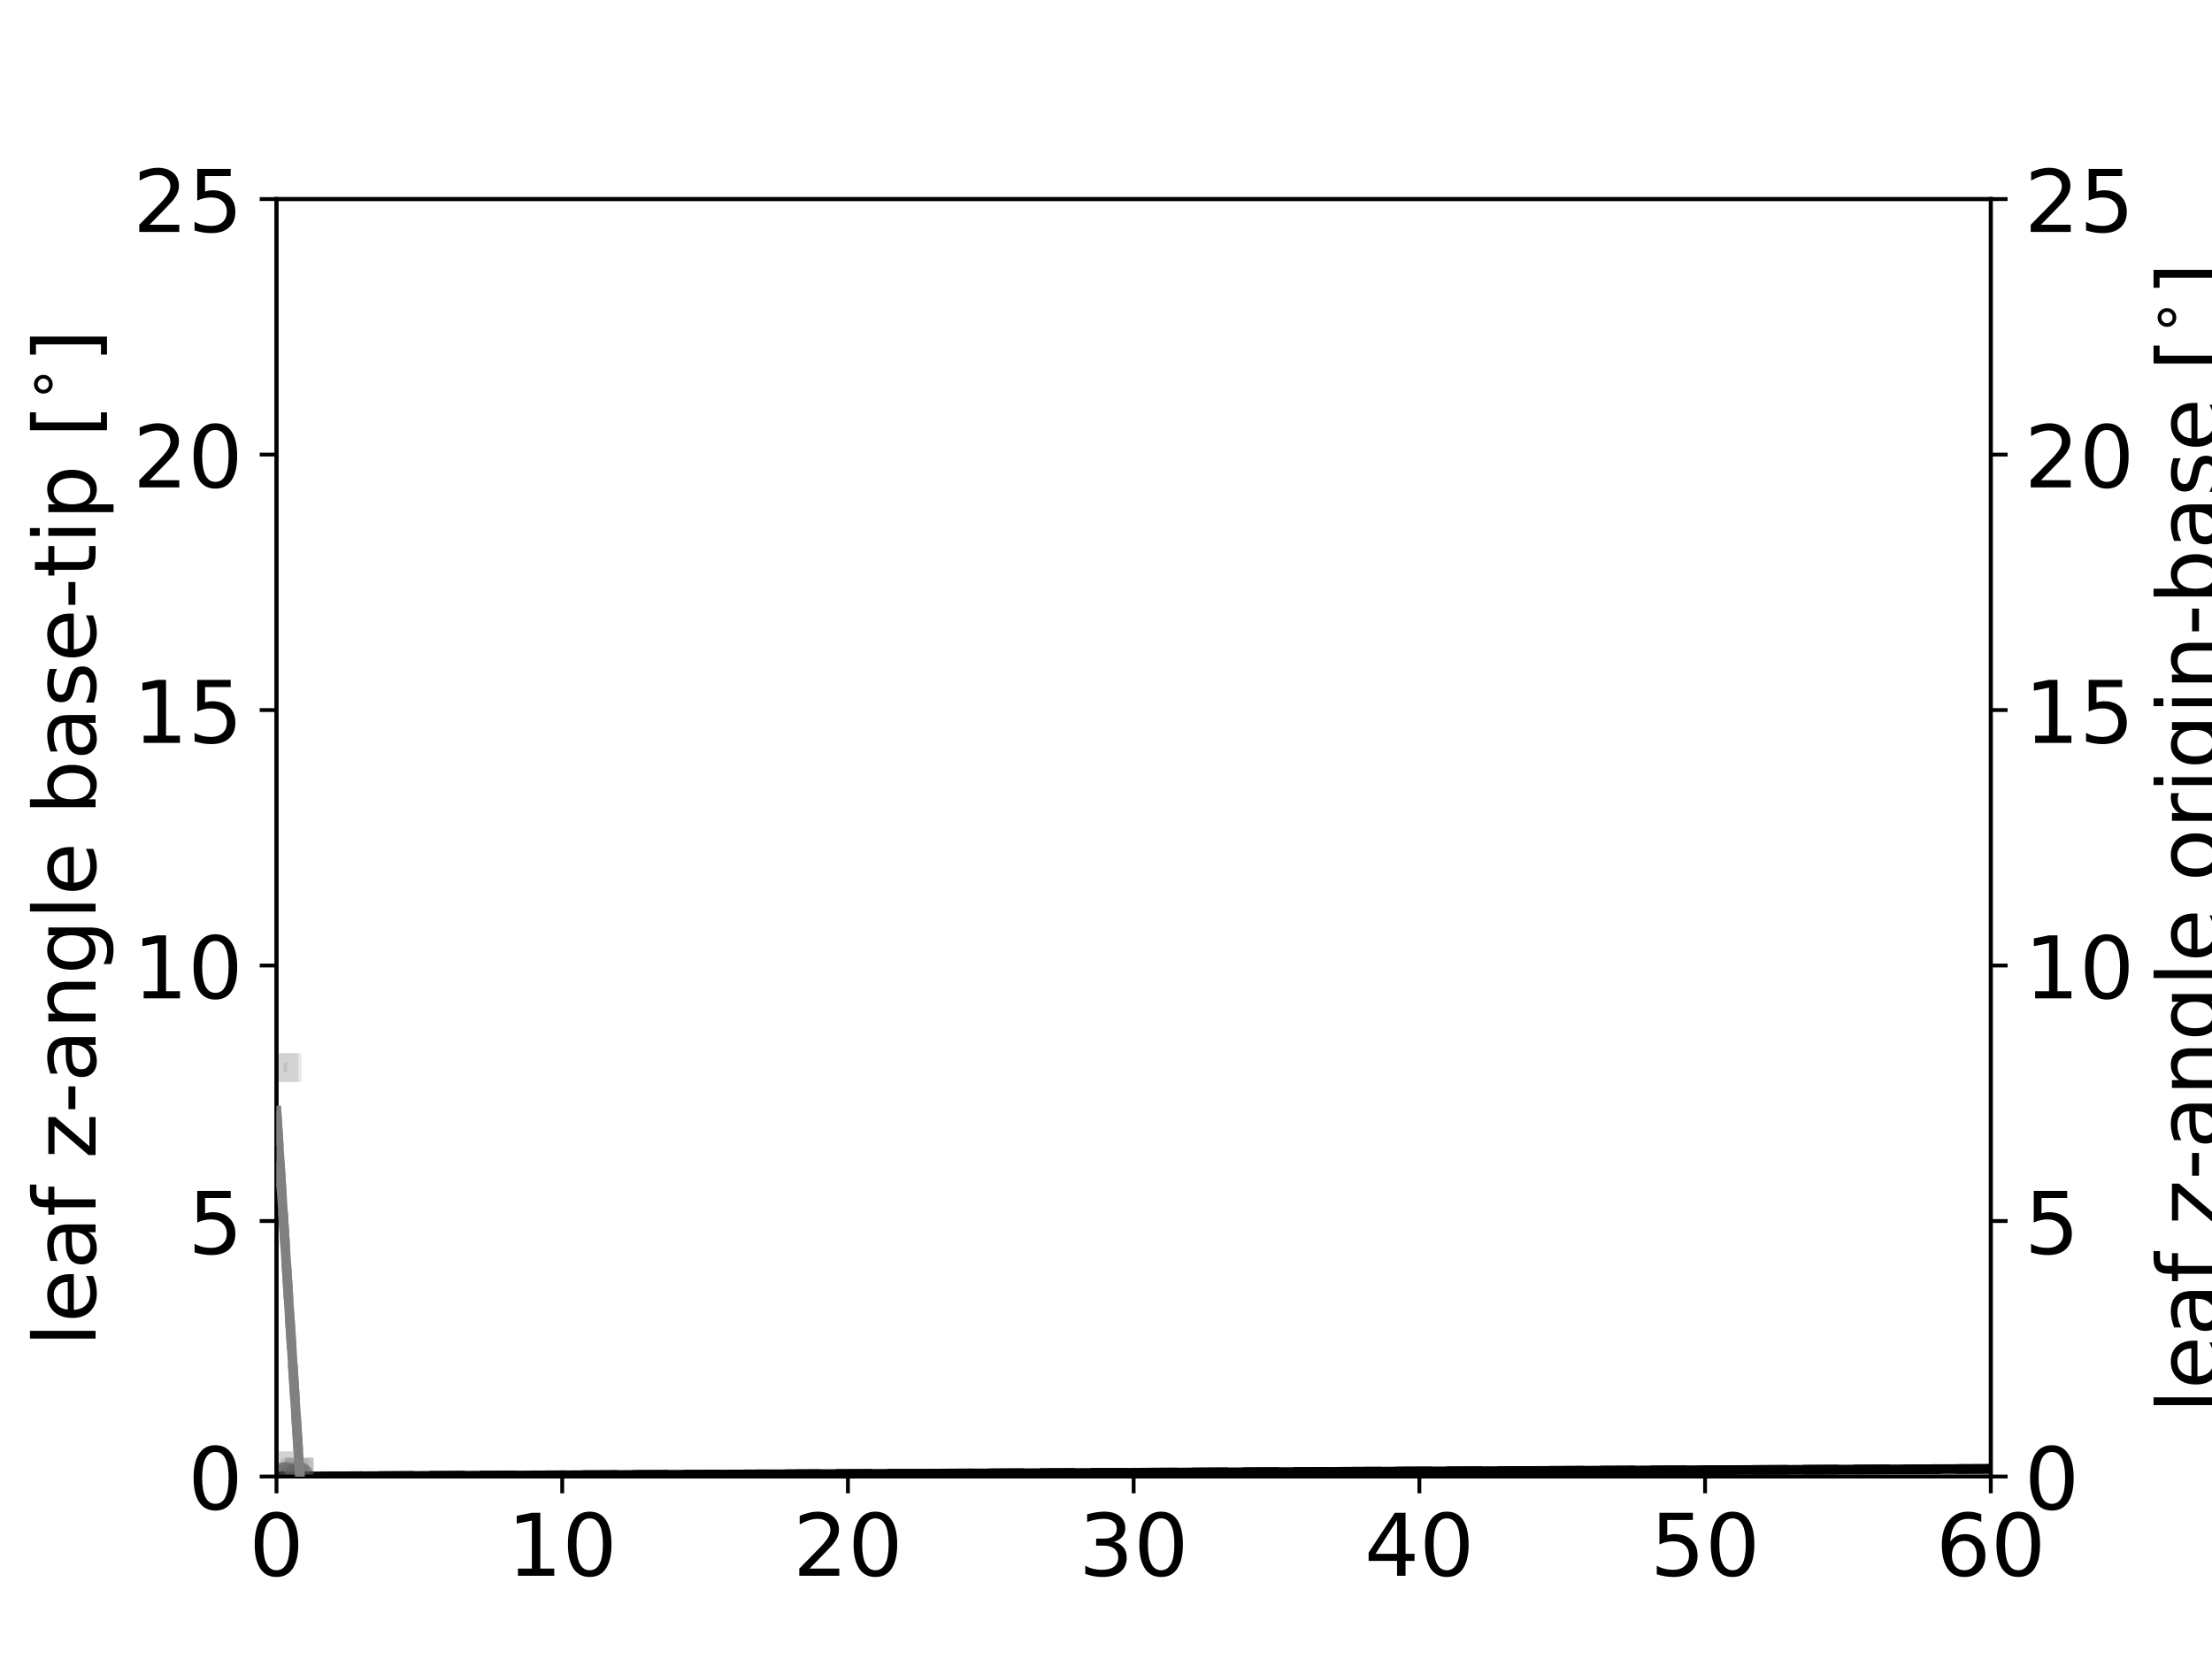 <?xml version="1.0" encoding="utf-8" standalone="no"?>
<!DOCTYPE svg PUBLIC "-//W3C//DTD SVG 1.1//EN"
  "http://www.w3.org/Graphics/SVG/1.1/DTD/svg11.dtd">
<!-- Created with matplotlib (http://matplotlib.org/) -->
<svg height="345.6pt" version="1.1" viewBox="0 0 460.8 345.6" width="460.8pt" xmlns="http://www.w3.org/2000/svg" xmlns:xlink="http://www.w3.org/1999/xlink">
 <defs>
  <style type="text/css">
*{stroke-linecap:butt;stroke-linejoin:round;}
  </style>
 </defs>
 <g id="figure_1">
  <g id="patch_1">
   <path d="M 0 345.6 
L 460.8 345.6 
L 460.8 0 
L 0 0 
z
" style="fill:#ffffff;"/>
  </g>
  <g id="axes_1">
   <g id="patch_2">
    <path d="M 57.6 307.584 
L 414.72 307.584 
L 414.72 41.472 
L 57.6 41.472 
z
" style="fill:#ffffff;"/>
   </g>
   <g id="line2d_1">
    <path clip-path="url(#p54ba9b3050)" d="M 62.288 307.561 
L 62.419 307.561 
" style="fill:none;stroke:#000000;stroke-dasharray:2,3.3;stroke-dashoffset:0;stroke-opacity:0.1;stroke-width:2;"/>
    <defs>
     <path d="M 0 3 
C 0.796 3 1.559 2.684 2.121 2.121 
C 2.684 1.559 3 0.796 3 0 
C 3 -0.796 2.684 -1.559 2.121 -2.121 
C 1.559 -2.684 0.796 -3 0 -3 
C -0.796 -3 -1.559 -2.684 -2.121 -2.121 
C -2.684 -1.559 -3 -0.796 -3 0 
C -3 0.796 -2.684 1.559 -2.121 2.121 
C -1.559 2.684 -0.796 3 0 3 
z
" id="m1c79445182" style="stroke:#000000;stroke-opacity:0;"/>
    </defs>
    <g clip-path="url(#p54ba9b3050)">
     <use style="fill-opacity:0.1;stroke:#000000;stroke-opacity:0;" x="62.288" xlink:href="#m1c79445182" y="307.561"/>
     <use style="fill-opacity:0.1;stroke:#000000;stroke-opacity:0;" x="62.419" xlink:href="#m1c79445182" y="307.561"/>
    </g>
   </g>
   <g id="line2d_2">
    <path clip-path="url(#p54ba9b3050)" d="M 61.385 307.562 
L 62.241 307.562 
" style="fill:none;stroke:#000000;stroke-dasharray:2,3.3;stroke-dashoffset:0;stroke-opacity:0.1;stroke-width:2;"/>
    <g clip-path="url(#p54ba9b3050)">
     <use style="fill-opacity:0.1;stroke:#000000;stroke-opacity:0;" x="61.385" xlink:href="#m1c79445182" y="307.562"/>
     <use style="fill-opacity:0.1;stroke:#000000;stroke-opacity:0;" x="62.241" xlink:href="#m1c79445182" y="307.562"/>
    </g>
   </g>
   <g id="line2d_3">
    <path clip-path="url(#p54ba9b3050)" d="M 59.104 307.573 
L 59.641 307.573 
" style="fill:none;stroke:#000000;stroke-dasharray:2,3.3;stroke-dashoffset:0;stroke-opacity:0.1;stroke-width:2;"/>
    <g clip-path="url(#p54ba9b3050)">
     <use style="fill-opacity:0.1;stroke:#000000;stroke-opacity:0;" x="59.104" xlink:href="#m1c79445182" y="307.573"/>
     <use style="fill-opacity:0.1;stroke:#000000;stroke-opacity:0;" x="59.641" xlink:href="#m1c79445182" y="307.573"/>
    </g>
   </g>
   <g id="line2d_4">
    <path clip-path="url(#p54ba9b3050)" d="M 59.104 307.576 
L 59.808 307.576 
" style="fill:none;stroke:#000000;stroke-dasharray:2,3.3;stroke-dashoffset:0;stroke-opacity:0.1;stroke-width:2;"/>
    <g clip-path="url(#p54ba9b3050)">
     <use style="fill-opacity:0.1;stroke:#000000;stroke-opacity:0;" x="59.104" xlink:href="#m1c79445182" y="307.576"/>
     <use style="fill-opacity:0.1;stroke:#000000;stroke-opacity:0;" x="59.808" xlink:href="#m1c79445182" y="307.576"/>
    </g>
   </g>
   <g id="line2d_5">
    <path clip-path="url(#p54ba9b3050)" d="M 0 0 
" style="fill:none;stroke:#000000;stroke-dasharray:2,3.3;stroke-dashoffset:0;stroke-opacity:0.1;stroke-width:2;"/>
    <g clip-path="url(#p54ba9b3050)">
     <use style="fill-opacity:0.1;stroke:#000000;stroke-opacity:0;" x="0" xlink:href="#m1c79445182" y="0"/>
    </g>
   </g>
   <g id="line2d_6">
    <path clip-path="url(#p54ba9b3050)" d="M 0 0 
" style="fill:none;stroke:#000000;stroke-dasharray:2,3.3;stroke-dashoffset:0;stroke-opacity:0.1;stroke-width:2;"/>
    <g clip-path="url(#p54ba9b3050)">
     <use style="fill-opacity:0.1;stroke:#000000;stroke-opacity:0;" x="0" xlink:href="#m1c79445182" y="0"/>
    </g>
   </g>
   <g id="line2d_7">
    <path clip-path="url(#p54ba9b3050)" d="M 0 0 
" style="fill:none;stroke:#000000;stroke-dasharray:2,3.3;stroke-dashoffset:0;stroke-opacity:0.1;stroke-width:2;"/>
    <g clip-path="url(#p54ba9b3050)">
     <use style="fill-opacity:0.1;stroke:#000000;stroke-opacity:0;" x="0" xlink:href="#m1c79445182" y="0"/>
    </g>
   </g>
   <g id="line2d_8">
    <path clip-path="url(#p54ba9b3050)" d="M 0 0 
" style="fill:none;stroke:#000000;stroke-dasharray:2,3.3;stroke-dashoffset:0;stroke-opacity:0.1;stroke-width:2;"/>
    <g clip-path="url(#p54ba9b3050)">
     <use style="fill-opacity:0.1;stroke:#000000;stroke-opacity:0;" x="0" xlink:href="#m1c79445182" y="0"/>
    </g>
   </g>
   <g id="line2d_9">
    <path clip-path="url(#p54ba9b3050)" d="M 62.288 307.561 
L 62.419 307.561 
" style="fill:none;stroke:#000000;stroke-dasharray:2,3.3;stroke-dashoffset:0;stroke-opacity:0.1;stroke-width:2;"/>
    <g clip-path="url(#p54ba9b3050)">
     <use style="fill-opacity:0.1;stroke:#000000;stroke-opacity:0;" x="62.288" xlink:href="#m1c79445182" y="307.561"/>
     <use style="fill-opacity:0.1;stroke:#000000;stroke-opacity:0;" x="62.419" xlink:href="#m1c79445182" y="307.561"/>
    </g>
   </g>
   <g id="line2d_10">
    <path clip-path="url(#p54ba9b3050)" d="M 61.385 307.562 
L 62.241 307.562 
" style="fill:none;stroke:#000000;stroke-dasharray:2,3.3;stroke-dashoffset:0;stroke-opacity:0.1;stroke-width:2;"/>
    <g clip-path="url(#p54ba9b3050)">
     <use style="fill-opacity:0.1;stroke:#000000;stroke-opacity:0;" x="61.385" xlink:href="#m1c79445182" y="307.562"/>
     <use style="fill-opacity:0.1;stroke:#000000;stroke-opacity:0;" x="62.241" xlink:href="#m1c79445182" y="307.562"/>
    </g>
   </g>
   <g id="line2d_11">
    <path clip-path="url(#p54ba9b3050)" d="M 59.104 307.573 
L 59.641 307.573 
" style="fill:none;stroke:#000000;stroke-dasharray:2,3.3;stroke-dashoffset:0;stroke-opacity:0.1;stroke-width:2;"/>
    <g clip-path="url(#p54ba9b3050)">
     <use style="fill-opacity:0.1;stroke:#000000;stroke-opacity:0;" x="59.104" xlink:href="#m1c79445182" y="307.573"/>
     <use style="fill-opacity:0.1;stroke:#000000;stroke-opacity:0;" x="59.641" xlink:href="#m1c79445182" y="307.573"/>
    </g>
   </g>
   <g id="line2d_12">
    <path clip-path="url(#p54ba9b3050)" d="M 59.104 307.576 
L 59.808 307.576 
" style="fill:none;stroke:#000000;stroke-dasharray:2,3.3;stroke-dashoffset:0;stroke-opacity:0.1;stroke-width:2;"/>
    <g clip-path="url(#p54ba9b3050)">
     <use style="fill-opacity:0.1;stroke:#000000;stroke-opacity:0;" x="59.104" xlink:href="#m1c79445182" y="307.576"/>
     <use style="fill-opacity:0.1;stroke:#000000;stroke-opacity:0;" x="59.808" xlink:href="#m1c79445182" y="307.576"/>
    </g>
   </g>
   <g id="line2d_13">
    <path clip-path="url(#p54ba9b3050)" d="M 0 0 
" style="fill:none;stroke:#000000;stroke-dasharray:2,3.3;stroke-dashoffset:0;stroke-opacity:0.1;stroke-width:2;"/>
    <g clip-path="url(#p54ba9b3050)">
     <use style="fill-opacity:0.1;stroke:#000000;stroke-opacity:0;" x="0" xlink:href="#m1c79445182" y="0"/>
    </g>
   </g>
   <g id="line2d_14">
    <path clip-path="url(#p54ba9b3050)" d="M 0 0 
" style="fill:none;stroke:#000000;stroke-dasharray:2,3.3;stroke-dashoffset:0;stroke-opacity:0.1;stroke-width:2;"/>
    <g clip-path="url(#p54ba9b3050)">
     <use style="fill-opacity:0.1;stroke:#000000;stroke-opacity:0;" x="0" xlink:href="#m1c79445182" y="0"/>
    </g>
   </g>
   <g id="line2d_15">
    <path clip-path="url(#p54ba9b3050)" d="M 0 0 
" style="fill:none;stroke:#000000;stroke-dasharray:2,3.3;stroke-dashoffset:0;stroke-opacity:0.1;stroke-width:2;"/>
    <g clip-path="url(#p54ba9b3050)">
     <use style="fill-opacity:0.1;stroke:#000000;stroke-opacity:0;" x="0" xlink:href="#m1c79445182" y="0"/>
    </g>
   </g>
   <g id="line2d_16">
    <path clip-path="url(#p54ba9b3050)" d="M 0 0 
" style="fill:none;stroke:#000000;stroke-dasharray:2,3.3;stroke-dashoffset:0;stroke-opacity:0.1;stroke-width:2;"/>
    <g clip-path="url(#p54ba9b3050)">
     <use style="fill-opacity:0.1;stroke:#000000;stroke-opacity:0;" x="0" xlink:href="#m1c79445182" y="0"/>
    </g>
   </g>
   <g id="matplotlib.axis_1">
    <g id="xtick_1">
     <g id="line2d_17">
      <defs>
       <path d="M 0 0 
L 0 3.5 
" id="m3801516e5c" style="stroke:#000000;stroke-width:0.8;"/>
      </defs>
      <g>
       <use style="stroke:#000000;stroke-width:0.8;" x="57.6" xlink:href="#m3801516e5c" y="307.584"/>
      </g>
     </g>
     <g id="text_1">
      <!-- 0 -->
      <defs>
       <path d="M 31.781 66.406 
Q 24.172 66.406 20.328 58.906 
Q 16.5 51.422 16.5 36.375 
Q 16.5 21.391 20.328 13.891 
Q 24.172 6.391 31.781 6.391 
Q 39.453 6.391 43.281 13.891 
Q 47.125 21.391 47.125 36.375 
Q 47.125 51.422 43.281 58.906 
Q 39.453 66.406 31.781 66.406 
z
M 31.781 74.219 
Q 44.047 74.219 50.516 64.516 
Q 56.984 54.828 56.984 36.375 
Q 56.984 17.969 50.516 8.266 
Q 44.047 -1.422 31.781 -1.422 
Q 19.531 -1.422 13.062 8.266 
Q 6.594 17.969 6.594 36.375 
Q 6.594 54.828 13.062 64.516 
Q 19.531 74.219 31.781 74.219 
z
" id="DejaVuSans-30"/>
      </defs>
      <g transform="translate(51.874 328.261)scale(0.18 -0.18)">
       <use xlink:href="#DejaVuSans-30"/>
      </g>
     </g>
    </g>
    <g id="xtick_2">
     <g id="line2d_18">
      <g>
       <use style="stroke:#000000;stroke-width:0.8;" x="117.12" xlink:href="#m3801516e5c" y="307.584"/>
      </g>
     </g>
     <g id="text_2">
      <!-- 10 -->
      <defs>
       <path d="M 12.406 8.297 
L 28.516 8.297 
L 28.516 63.922 
L 10.984 60.406 
L 10.984 69.391 
L 28.422 72.906 
L 38.281 72.906 
L 38.281 8.297 
L 54.391 8.297 
L 54.391 0 
L 12.406 0 
z
" id="DejaVuSans-31"/>
      </defs>
      <g transform="translate(105.668 328.261)scale(0.18 -0.18)">
       <use xlink:href="#DejaVuSans-31"/>
       <use x="63.623" xlink:href="#DejaVuSans-30"/>
      </g>
     </g>
    </g>
    <g id="xtick_3">
     <g id="line2d_19">
      <g>
       <use style="stroke:#000000;stroke-width:0.8;" x="176.64" xlink:href="#m3801516e5c" y="307.584"/>
      </g>
     </g>
     <g id="text_3">
      <!-- 20 -->
      <defs>
       <path d="M 19.188 8.297 
L 53.609 8.297 
L 53.609 0 
L 7.328 0 
L 7.328 8.297 
Q 12.938 14.109 22.625 23.891 
Q 32.328 33.688 34.812 36.531 
Q 39.547 41.844 41.422 45.531 
Q 43.312 49.219 43.312 52.781 
Q 43.312 58.594 39.234 62.25 
Q 35.156 65.922 28.609 65.922 
Q 23.969 65.922 18.812 64.312 
Q 13.672 62.703 7.812 59.422 
L 7.812 69.391 
Q 13.766 71.781 18.938 73 
Q 24.125 74.219 28.422 74.219 
Q 39.75 74.219 46.484 68.547 
Q 53.219 62.891 53.219 53.422 
Q 53.219 48.922 51.531 44.891 
Q 49.859 40.875 45.406 35.406 
Q 44.188 33.984 37.641 27.219 
Q 31.109 20.453 19.188 8.297 
z
" id="DejaVuSans-32"/>
      </defs>
      <g transform="translate(165.188 328.261)scale(0.18 -0.18)">
       <use xlink:href="#DejaVuSans-32"/>
       <use x="63.623" xlink:href="#DejaVuSans-30"/>
      </g>
     </g>
    </g>
    <g id="xtick_4">
     <g id="line2d_20">
      <g>
       <use style="stroke:#000000;stroke-width:0.8;" x="236.16" xlink:href="#m3801516e5c" y="307.584"/>
      </g>
     </g>
     <g id="text_4">
      <!-- 30 -->
      <defs>
       <path d="M 40.578 39.312 
Q 47.656 37.797 51.625 33 
Q 55.609 28.219 55.609 21.188 
Q 55.609 10.406 48.188 4.484 
Q 40.766 -1.422 27.094 -1.422 
Q 22.516 -1.422 17.656 -0.516 
Q 12.797 0.391 7.625 2.203 
L 7.625 11.719 
Q 11.719 9.328 16.594 8.109 
Q 21.484 6.891 26.812 6.891 
Q 36.078 6.891 40.938 10.547 
Q 45.797 14.203 45.797 21.188 
Q 45.797 27.641 41.281 31.266 
Q 36.766 34.906 28.719 34.906 
L 20.219 34.906 
L 20.219 43.016 
L 29.109 43.016 
Q 36.375 43.016 40.234 45.922 
Q 44.094 48.828 44.094 54.297 
Q 44.094 59.906 40.109 62.906 
Q 36.141 65.922 28.719 65.922 
Q 24.656 65.922 20.016 65.031 
Q 15.375 64.156 9.812 62.312 
L 9.812 71.094 
Q 15.438 72.656 20.344 73.438 
Q 25.25 74.219 29.594 74.219 
Q 40.828 74.219 47.359 69.109 
Q 53.906 64.016 53.906 55.328 
Q 53.906 49.266 50.438 45.094 
Q 46.969 40.922 40.578 39.312 
z
" id="DejaVuSans-33"/>
      </defs>
      <g transform="translate(224.708 328.261)scale(0.18 -0.18)">
       <use xlink:href="#DejaVuSans-33"/>
       <use x="63.623" xlink:href="#DejaVuSans-30"/>
      </g>
     </g>
    </g>
    <g id="xtick_5">
     <g id="line2d_21">
      <g>
       <use style="stroke:#000000;stroke-width:0.8;" x="295.68" xlink:href="#m3801516e5c" y="307.584"/>
      </g>
     </g>
     <g id="text_5">
      <!-- 40 -->
      <defs>
       <path d="M 37.797 64.312 
L 12.891 25.391 
L 37.797 25.391 
z
M 35.203 72.906 
L 47.609 72.906 
L 47.609 25.391 
L 58.016 25.391 
L 58.016 17.188 
L 47.609 17.188 
L 47.609 0 
L 37.797 0 
L 37.797 17.188 
L 4.891 17.188 
L 4.891 26.703 
z
" id="DejaVuSans-34"/>
      </defs>
      <g transform="translate(284.228 328.261)scale(0.18 -0.18)">
       <use xlink:href="#DejaVuSans-34"/>
       <use x="63.623" xlink:href="#DejaVuSans-30"/>
      </g>
     </g>
    </g>
    <g id="xtick_6">
     <g id="line2d_22">
      <g>
       <use style="stroke:#000000;stroke-width:0.8;" x="355.2" xlink:href="#m3801516e5c" y="307.584"/>
      </g>
     </g>
     <g id="text_6">
      <!-- 50 -->
      <defs>
       <path d="M 10.797 72.906 
L 49.516 72.906 
L 49.516 64.594 
L 19.828 64.594 
L 19.828 46.734 
Q 21.969 47.469 24.109 47.828 
Q 26.266 48.188 28.422 48.188 
Q 40.625 48.188 47.75 41.5 
Q 54.891 34.812 54.891 23.391 
Q 54.891 11.625 47.562 5.094 
Q 40.234 -1.422 26.906 -1.422 
Q 22.312 -1.422 17.547 -0.641 
Q 12.797 0.141 7.719 1.703 
L 7.719 11.625 
Q 12.109 9.234 16.797 8.062 
Q 21.484 6.891 26.703 6.891 
Q 35.156 6.891 40.078 11.328 
Q 45.016 15.766 45.016 23.391 
Q 45.016 31 40.078 35.438 
Q 35.156 39.891 26.703 39.891 
Q 22.75 39.891 18.812 39.016 
Q 14.891 38.141 10.797 36.281 
z
" id="DejaVuSans-35"/>
      </defs>
      <g transform="translate(343.748 328.261)scale(0.18 -0.18)">
       <use xlink:href="#DejaVuSans-35"/>
       <use x="63.623" xlink:href="#DejaVuSans-30"/>
      </g>
     </g>
    </g>
    <g id="xtick_7">
     <g id="line2d_23">
      <g>
       <use style="stroke:#000000;stroke-width:0.8;" x="414.72" xlink:href="#m3801516e5c" y="307.584"/>
      </g>
     </g>
     <g id="text_7">
      <!-- 60 -->
      <defs>
       <path d="M 33.016 40.375 
Q 26.375 40.375 22.484 35.828 
Q 18.609 31.297 18.609 23.391 
Q 18.609 15.531 22.484 10.953 
Q 26.375 6.391 33.016 6.391 
Q 39.656 6.391 43.531 10.953 
Q 47.406 15.531 47.406 23.391 
Q 47.406 31.297 43.531 35.828 
Q 39.656 40.375 33.016 40.375 
z
M 52.594 71.297 
L 52.594 62.312 
Q 48.875 64.062 45.094 64.984 
Q 41.312 65.922 37.594 65.922 
Q 27.828 65.922 22.672 59.328 
Q 17.531 52.734 16.797 39.406 
Q 19.672 43.656 24.016 45.922 
Q 28.375 48.188 33.594 48.188 
Q 44.578 48.188 50.953 41.516 
Q 57.328 34.859 57.328 23.391 
Q 57.328 12.156 50.688 5.359 
Q 44.047 -1.422 33.016 -1.422 
Q 20.359 -1.422 13.672 8.266 
Q 6.984 17.969 6.984 36.375 
Q 6.984 53.656 15.188 63.938 
Q 23.391 74.219 37.203 74.219 
Q 40.922 74.219 44.703 73.484 
Q 48.484 72.75 52.594 71.297 
z
" id="DejaVuSans-36"/>
      </defs>
      <g transform="translate(403.267 328.261)scale(0.18 -0.18)">
       <use xlink:href="#DejaVuSans-36"/>
       <use x="63.623" xlink:href="#DejaVuSans-30"/>
      </g>
     </g>
    </g>
   </g>
   <g id="matplotlib.axis_2">
    <g id="ytick_1">
     <g id="line2d_24">
      <defs>
       <path d="M 0 0 
L -3.5 0 
" id="me28b392dc6" style="stroke:#000000;stroke-width:0.8;"/>
      </defs>
      <g>
       <use style="stroke:#000000;stroke-width:0.8;" x="57.6" xlink:href="#me28b392dc6" y="307.584"/>
      </g>
     </g>
     <g id="text_8">
      <!-- 0 -->
      <g transform="translate(39.148 314.423)scale(0.18 -0.18)">
       <use xlink:href="#DejaVuSans-30"/>
      </g>
     </g>
    </g>
    <g id="ytick_2">
     <g id="line2d_25">
      <g>
       <use style="stroke:#000000;stroke-width:0.8;" x="57.6" xlink:href="#me28b392dc6" y="254.362"/>
      </g>
     </g>
     <g id="text_9">
      <!-- 5 -->
      <g transform="translate(39.148 261.2)scale(0.18 -0.18)">
       <use xlink:href="#DejaVuSans-35"/>
      </g>
     </g>
    </g>
    <g id="ytick_3">
     <g id="line2d_26">
      <g>
       <use style="stroke:#000000;stroke-width:0.8;" x="57.6" xlink:href="#me28b392dc6" y="201.139"/>
      </g>
     </g>
     <g id="text_10">
      <!-- 10 -->
      <g transform="translate(27.695 207.978)scale(0.18 -0.18)">
       <use xlink:href="#DejaVuSans-31"/>
       <use x="63.623" xlink:href="#DejaVuSans-30"/>
      </g>
     </g>
    </g>
    <g id="ytick_4">
     <g id="line2d_27">
      <g>
       <use style="stroke:#000000;stroke-width:0.8;" x="57.6" xlink:href="#me28b392dc6" y="147.917"/>
      </g>
     </g>
     <g id="text_11">
      <!-- 15 -->
      <g transform="translate(27.695 154.755)scale(0.18 -0.18)">
       <use xlink:href="#DejaVuSans-31"/>
       <use x="63.623" xlink:href="#DejaVuSans-35"/>
      </g>
     </g>
    </g>
    <g id="ytick_5">
     <g id="line2d_28">
      <g>
       <use style="stroke:#000000;stroke-width:0.8;" x="57.6" xlink:href="#me28b392dc6" y="94.694"/>
      </g>
     </g>
     <g id="text_12">
      <!-- 20 -->
      <g transform="translate(27.695 101.533)scale(0.18 -0.18)">
       <use xlink:href="#DejaVuSans-32"/>
       <use x="63.623" xlink:href="#DejaVuSans-30"/>
      </g>
     </g>
    </g>
    <g id="ytick_6">
     <g id="line2d_29">
      <g>
       <use style="stroke:#000000;stroke-width:0.8;" x="57.6" xlink:href="#me28b392dc6" y="41.472"/>
      </g>
     </g>
     <g id="text_13">
      <!-- 25 -->
      <g transform="translate(27.695 48.311)scale(0.18 -0.18)">
       <use xlink:href="#DejaVuSans-32"/>
       <use x="63.623" xlink:href="#DejaVuSans-35"/>
      </g>
     </g>
    </g>
    <g id="text_14">
     <!-- leaf z-angle base-tip [$^{\circ}$] -->
     <defs>
      <path d="M 9.422 75.984 
L 18.406 75.984 
L 18.406 0 
L 9.422 0 
z
" id="DejaVuSans-6c"/>
      <path d="M 56.203 29.594 
L 56.203 25.203 
L 14.891 25.203 
Q 15.484 15.922 20.484 11.062 
Q 25.484 6.203 34.422 6.203 
Q 39.594 6.203 44.453 7.469 
Q 49.312 8.734 54.109 11.281 
L 54.109 2.781 
Q 49.266 0.734 44.188 -0.344 
Q 39.109 -1.422 33.891 -1.422 
Q 20.797 -1.422 13.156 6.188 
Q 5.516 13.812 5.516 26.812 
Q 5.516 40.234 12.766 48.109 
Q 20.016 56 32.328 56 
Q 43.359 56 49.781 48.891 
Q 56.203 41.797 56.203 29.594 
z
M 47.219 32.234 
Q 47.125 39.594 43.094 43.984 
Q 39.062 48.391 32.422 48.391 
Q 24.906 48.391 20.391 44.141 
Q 15.875 39.891 15.188 32.172 
z
" id="DejaVuSans-65"/>
      <path d="M 34.281 27.484 
Q 23.391 27.484 19.188 25 
Q 14.984 22.516 14.984 16.5 
Q 14.984 11.719 18.141 8.906 
Q 21.297 6.109 26.703 6.109 
Q 34.188 6.109 38.703 11.406 
Q 43.219 16.703 43.219 25.484 
L 43.219 27.484 
z
M 52.203 31.203 
L 52.203 0 
L 43.219 0 
L 43.219 8.297 
Q 40.141 3.328 35.547 0.953 
Q 30.953 -1.422 24.312 -1.422 
Q 15.922 -1.422 10.953 3.297 
Q 6 8.016 6 15.922 
Q 6 25.141 12.172 29.828 
Q 18.359 34.516 30.609 34.516 
L 43.219 34.516 
L 43.219 35.406 
Q 43.219 41.609 39.141 45 
Q 35.062 48.391 27.688 48.391 
Q 23 48.391 18.547 47.266 
Q 14.109 46.141 10.016 43.891 
L 10.016 52.203 
Q 14.938 54.109 19.578 55.047 
Q 24.219 56 28.609 56 
Q 40.484 56 46.344 49.844 
Q 52.203 43.703 52.203 31.203 
z
" id="DejaVuSans-61"/>
      <path d="M 37.109 75.984 
L 37.109 68.5 
L 28.516 68.5 
Q 23.688 68.5 21.797 66.547 
Q 19.922 64.594 19.922 59.516 
L 19.922 54.688 
L 34.719 54.688 
L 34.719 47.703 
L 19.922 47.703 
L 19.922 0 
L 10.891 0 
L 10.891 47.703 
L 2.297 47.703 
L 2.297 54.688 
L 10.891 54.688 
L 10.891 58.5 
Q 10.891 67.625 15.141 71.797 
Q 19.391 75.984 28.609 75.984 
z
" id="DejaVuSans-66"/>
      <path id="DejaVuSans-20"/>
      <path d="M 5.516 54.688 
L 48.188 54.688 
L 48.188 46.484 
L 14.406 7.172 
L 48.188 7.172 
L 48.188 0 
L 4.297 0 
L 4.297 8.203 
L 38.094 47.516 
L 5.516 47.516 
z
" id="DejaVuSans-7a"/>
      <path d="M 4.891 31.391 
L 31.203 31.391 
L 31.203 23.391 
L 4.891 23.391 
z
" id="DejaVuSans-2d"/>
      <path d="M 54.891 33.016 
L 54.891 0 
L 45.906 0 
L 45.906 32.719 
Q 45.906 40.484 42.875 44.328 
Q 39.844 48.188 33.797 48.188 
Q 26.516 48.188 22.312 43.547 
Q 18.109 38.922 18.109 30.906 
L 18.109 0 
L 9.078 0 
L 9.078 54.688 
L 18.109 54.688 
L 18.109 46.188 
Q 21.344 51.125 25.703 53.562 
Q 30.078 56 35.797 56 
Q 45.219 56 50.047 50.172 
Q 54.891 44.344 54.891 33.016 
z
" id="DejaVuSans-6e"/>
      <path d="M 45.406 27.984 
Q 45.406 37.75 41.375 43.109 
Q 37.359 48.484 30.078 48.484 
Q 22.859 48.484 18.828 43.109 
Q 14.797 37.75 14.797 27.984 
Q 14.797 18.266 18.828 12.891 
Q 22.859 7.516 30.078 7.516 
Q 37.359 7.516 41.375 12.891 
Q 45.406 18.266 45.406 27.984 
z
M 54.391 6.781 
Q 54.391 -7.172 48.188 -13.984 
Q 42 -20.797 29.203 -20.797 
Q 24.469 -20.797 20.266 -20.094 
Q 16.062 -19.391 12.109 -17.922 
L 12.109 -9.188 
Q 16.062 -11.328 19.922 -12.344 
Q 23.781 -13.375 27.781 -13.375 
Q 36.625 -13.375 41.016 -8.766 
Q 45.406 -4.156 45.406 5.172 
L 45.406 9.625 
Q 42.625 4.781 38.281 2.391 
Q 33.938 0 27.875 0 
Q 17.828 0 11.672 7.656 
Q 5.516 15.328 5.516 27.984 
Q 5.516 40.672 11.672 48.328 
Q 17.828 56 27.875 56 
Q 33.938 56 38.281 53.609 
Q 42.625 51.219 45.406 46.391 
L 45.406 54.688 
L 54.391 54.688 
z
" id="DejaVuSans-67"/>
      <path d="M 48.688 27.297 
Q 48.688 37.203 44.609 42.844 
Q 40.531 48.484 33.406 48.484 
Q 26.266 48.484 22.188 42.844 
Q 18.109 37.203 18.109 27.297 
Q 18.109 17.391 22.188 11.75 
Q 26.266 6.109 33.406 6.109 
Q 40.531 6.109 44.609 11.75 
Q 48.688 17.391 48.688 27.297 
z
M 18.109 46.391 
Q 20.953 51.266 25.266 53.625 
Q 29.594 56 35.594 56 
Q 45.562 56 51.781 48.094 
Q 58.016 40.188 58.016 27.297 
Q 58.016 14.406 51.781 6.484 
Q 45.562 -1.422 35.594 -1.422 
Q 29.594 -1.422 25.266 0.953 
Q 20.953 3.328 18.109 8.203 
L 18.109 0 
L 9.078 0 
L 9.078 75.984 
L 18.109 75.984 
z
" id="DejaVuSans-62"/>
      <path d="M 44.281 53.078 
L 44.281 44.578 
Q 40.484 46.531 36.375 47.5 
Q 32.281 48.484 27.875 48.484 
Q 21.188 48.484 17.844 46.438 
Q 14.5 44.391 14.5 40.281 
Q 14.5 37.156 16.891 35.375 
Q 19.281 33.594 26.516 31.984 
L 29.594 31.297 
Q 39.156 29.25 43.188 25.516 
Q 47.219 21.781 47.219 15.094 
Q 47.219 7.469 41.188 3.016 
Q 35.156 -1.422 24.609 -1.422 
Q 20.219 -1.422 15.453 -0.562 
Q 10.688 0.297 5.422 2 
L 5.422 11.281 
Q 10.406 8.688 15.234 7.391 
Q 20.062 6.109 24.812 6.109 
Q 31.156 6.109 34.562 8.281 
Q 37.984 10.453 37.984 14.406 
Q 37.984 18.062 35.516 20.016 
Q 33.062 21.969 24.703 23.781 
L 21.578 24.516 
Q 13.234 26.266 9.516 29.906 
Q 5.812 33.547 5.812 39.891 
Q 5.812 47.609 11.281 51.797 
Q 16.75 56 26.812 56 
Q 31.781 56 36.172 55.266 
Q 40.578 54.547 44.281 53.078 
z
" id="DejaVuSans-73"/>
      <path d="M 18.312 70.219 
L 18.312 54.688 
L 36.812 54.688 
L 36.812 47.703 
L 18.312 47.703 
L 18.312 18.016 
Q 18.312 11.328 20.141 9.422 
Q 21.969 7.516 27.594 7.516 
L 36.812 7.516 
L 36.812 0 
L 27.594 0 
Q 17.188 0 13.234 3.875 
Q 9.281 7.766 9.281 18.016 
L 9.281 47.703 
L 2.688 47.703 
L 2.688 54.688 
L 9.281 54.688 
L 9.281 70.219 
z
" id="DejaVuSans-74"/>
      <path d="M 9.422 54.688 
L 18.406 54.688 
L 18.406 0 
L 9.422 0 
z
M 9.422 75.984 
L 18.406 75.984 
L 18.406 64.594 
L 9.422 64.594 
z
" id="DejaVuSans-69"/>
      <path d="M 18.109 8.203 
L 18.109 -20.797 
L 9.078 -20.797 
L 9.078 54.688 
L 18.109 54.688 
L 18.109 46.391 
Q 20.953 51.266 25.266 53.625 
Q 29.594 56 35.594 56 
Q 45.562 56 51.781 48.094 
Q 58.016 40.188 58.016 27.297 
Q 58.016 14.406 51.781 6.484 
Q 45.562 -1.422 35.594 -1.422 
Q 29.594 -1.422 25.266 0.953 
Q 20.953 3.328 18.109 8.203 
z
M 48.688 27.297 
Q 48.688 37.203 44.609 42.844 
Q 40.531 48.484 33.406 48.484 
Q 26.266 48.484 22.188 42.844 
Q 18.109 37.203 18.109 27.297 
Q 18.109 17.391 22.188 11.75 
Q 26.266 6.109 33.406 6.109 
Q 40.531 6.109 44.609 11.75 
Q 48.688 17.391 48.688 27.297 
z
" id="DejaVuSans-70"/>
      <path d="M 8.594 75.984 
L 29.297 75.984 
L 29.297 69 
L 17.578 69 
L 17.578 -6.203 
L 29.297 -6.203 
L 29.297 -13.188 
L 8.594 -13.188 
z
" id="DejaVuSans-5b"/>
      <path d="M 31.25 40.922 
Q 27.344 40.922 24.656 38.203 
Q 21.969 35.5 21.969 31.594 
Q 21.969 27.734 24.656 25.078 
Q 27.344 22.422 31.25 22.422 
Q 35.156 22.422 37.844 25.078 
Q 40.531 27.734 40.531 31.594 
Q 40.531 35.453 37.812 38.188 
Q 35.109 40.922 31.25 40.922 
z
M 31.25 47.219 
Q 34.375 47.219 37.25 46.016 
Q 40.141 44.828 42.234 42.578 
Q 44.484 40.391 45.609 37.594 
Q 46.734 34.812 46.734 31.594 
Q 46.734 25.156 42.219 20.688 
Q 37.703 16.219 31.156 16.219 
Q 24.562 16.219 20.156 20.609 
Q 15.766 25 15.766 31.594 
Q 15.766 38.141 20.25 42.672 
Q 24.75 47.219 31.25 47.219 
z
" id="DejaVuSans-2218"/>
      <path d="M 30.422 75.984 
L 30.422 -13.188 
L 9.719 -13.188 
L 9.719 -6.203 
L 21.391 -6.203 
L 21.391 69 
L 9.719 69 
L 9.719 75.984 
z
" id="DejaVuSans-5d"/>
     </defs>
     <g transform="translate(19.915 280.548)rotate(-90)scale(0.18 -0.18)">
      <use transform="translate(0 0.016)" xlink:href="#DejaVuSans-6c"/>
      <use transform="translate(27.783 0.016)" xlink:href="#DejaVuSans-65"/>
      <use transform="translate(89.307 0.016)" xlink:href="#DejaVuSans-61"/>
      <use transform="translate(150.586 0.016)" xlink:href="#DejaVuSans-66"/>
      <use transform="translate(185.791 0.016)" xlink:href="#DejaVuSans-20"/>
      <use transform="translate(217.578 0.016)" xlink:href="#DejaVuSans-7a"/>
      <use transform="translate(270.068 0.016)" xlink:href="#DejaVuSans-2d"/>
      <use transform="translate(306.152 0.016)" xlink:href="#DejaVuSans-61"/>
      <use transform="translate(367.432 0.016)" xlink:href="#DejaVuSans-6e"/>
      <use transform="translate(430.811 0.016)" xlink:href="#DejaVuSans-67"/>
      <use transform="translate(494.287 0.016)" xlink:href="#DejaVuSans-6c"/>
      <use transform="translate(522.07 0.016)" xlink:href="#DejaVuSans-65"/>
      <use transform="translate(583.594 0.016)" xlink:href="#DejaVuSans-20"/>
      <use transform="translate(615.381 0.016)" xlink:href="#DejaVuSans-62"/>
      <use transform="translate(678.857 0.016)" xlink:href="#DejaVuSans-61"/>
      <use transform="translate(740.137 0.016)" xlink:href="#DejaVuSans-73"/>
      <use transform="translate(792.236 0.016)" xlink:href="#DejaVuSans-65"/>
      <use transform="translate(853.76 0.016)" xlink:href="#DejaVuSans-2d"/>
      <use transform="translate(889.844 0.016)" xlink:href="#DejaVuSans-74"/>
      <use transform="translate(929.053 0.016)" xlink:href="#DejaVuSans-69"/>
      <use transform="translate(956.836 0.016)" xlink:href="#DejaVuSans-70"/>
      <use transform="translate(1020.312 0.016)" xlink:href="#DejaVuSans-20"/>
      <use transform="translate(1052.1 0.016)" xlink:href="#DejaVuSans-5b"/>
      <use transform="translate(1092.07 38.297)scale(0.7)" xlink:href="#DejaVuSans-2218"/>
      <use transform="translate(1138.623 0.016)" xlink:href="#DejaVuSans-5d"/>
     </g>
    </g>
   </g>
   <g id="patch_3">
    <path d="M 57.6 307.584 
L 57.6 41.472 
" style="fill:none;stroke:#000000;stroke-linecap:square;stroke-linejoin:miter;stroke-width:0.8;"/>
   </g>
   <g id="patch_4">
    <path d="M 414.72 307.584 
L 414.72 41.472 
" style="fill:none;stroke:#000000;stroke-linecap:square;stroke-linejoin:miter;stroke-width:0.8;"/>
   </g>
   <g id="patch_5">
    <path d="M 57.6 307.584 
L 414.72 307.584 
" style="fill:none;stroke:#000000;stroke-linecap:square;stroke-linejoin:miter;stroke-width:0.8;"/>
   </g>
   <g id="patch_6">
    <path d="M 57.6 41.472 
L 414.72 41.472 
" style="fill:none;stroke:#000000;stroke-linecap:square;stroke-linejoin:miter;stroke-width:0.8;"/>
   </g>
   <g id="line2d_30">
    <path clip-path="url(#p54ba9b3050)" d="M 57.6 307.583 
L 117.12 307.318 
L 176.64 307.052 
L 236.16 306.787 
L 295.68 306.521 
L 355.2 306.255 
L 414.72 305.99 
" style="fill:none;stroke:#000000;stroke-linecap:square;stroke-width:2;"/>
   </g>
   <g id="line2d_31">
    <path clip-path="url(#p54ba9b3050)" d="M 57.6 307.583 
L 117.12 307.318 
L 176.64 307.052 
L 236.16 306.787 
L 295.68 306.521 
L 355.2 306.255 
L 414.72 305.99 
" style="fill:none;stroke:#000000;stroke-dasharray:7.4,3.2;stroke-dashoffset:0;stroke-width:2;"/>
   </g>
  </g>
  <g id="axes_2">
   <g id="line2d_32">
    <path clip-path="url(#p54ba9b3050)" d="M 62.288 306.595 
L 62.419 306.595 
" style="fill:none;stroke:#808080;stroke-dasharray:2,3.3;stroke-dashoffset:0;stroke-opacity:0.1;stroke-width:2;"/>
    <defs>
     <path d="M -3 3 
L 3 3 
L 3 -3 
L -3 -3 
z
" id="m97fc0bcaf8" style="stroke:#000000;stroke-linejoin:miter;stroke-opacity:0;"/>
    </defs>
    <g clip-path="url(#p54ba9b3050)">
     <use style="fill:#808080;fill-opacity:0.1;stroke:#000000;stroke-linejoin:miter;stroke-opacity:0;" x="62.288" xlink:href="#m97fc0bcaf8" y="306.595"/>
     <use style="fill:#808080;fill-opacity:0.1;stroke:#000000;stroke-linejoin:miter;stroke-opacity:0;" x="62.419" xlink:href="#m97fc0bcaf8" y="306.595"/>
    </g>
   </g>
   <g id="line2d_33">
    <path clip-path="url(#p54ba9b3050)" d="M 61.385 306.808 
L 62.241 306.808 
" style="fill:none;stroke:#808080;stroke-dasharray:2,3.3;stroke-dashoffset:0;stroke-opacity:0.1;stroke-width:2;"/>
    <g clip-path="url(#p54ba9b3050)">
     <use style="fill:#808080;fill-opacity:0.1;stroke:#000000;stroke-linejoin:miter;stroke-opacity:0;" x="61.385" xlink:href="#m97fc0bcaf8" y="306.808"/>
     <use style="fill:#808080;fill-opacity:0.1;stroke:#000000;stroke-linejoin:miter;stroke-opacity:0;" x="62.241" xlink:href="#m97fc0bcaf8" y="306.808"/>
    </g>
   </g>
   <g id="line2d_34">
    <path clip-path="url(#p54ba9b3050)" d="M 59.104 305.347 
L 59.641 305.347 
" style="fill:none;stroke:#808080;stroke-dasharray:2,3.3;stroke-dashoffset:0;stroke-opacity:0.1;stroke-width:2;"/>
    <g clip-path="url(#p54ba9b3050)">
     <use style="fill:#808080;fill-opacity:0.1;stroke:#000000;stroke-linejoin:miter;stroke-opacity:0;" x="59.104" xlink:href="#m97fc0bcaf8" y="305.347"/>
     <use style="fill:#808080;fill-opacity:0.1;stroke:#000000;stroke-linejoin:miter;stroke-opacity:0;" x="59.641" xlink:href="#m97fc0bcaf8" y="305.347"/>
    </g>
   </g>
   <g id="line2d_35">
    <path clip-path="url(#p54ba9b3050)" d="M 59.104 222.39 
L 59.808 222.39 
" style="fill:none;stroke:#808080;stroke-dasharray:2,3.3;stroke-dashoffset:0;stroke-opacity:0.1;stroke-width:2;"/>
    <g clip-path="url(#p54ba9b3050)">
     <use style="fill:#808080;fill-opacity:0.1;stroke:#000000;stroke-linejoin:miter;stroke-opacity:0;" x="59.104" xlink:href="#m97fc0bcaf8" y="222.39"/>
     <use style="fill:#808080;fill-opacity:0.1;stroke:#000000;stroke-linejoin:miter;stroke-opacity:0;" x="59.808" xlink:href="#m97fc0bcaf8" y="222.39"/>
    </g>
   </g>
   <g id="line2d_36">
    <path clip-path="url(#p54ba9b3050)" d="M 0 0 
" style="fill:none;stroke:#808080;stroke-dasharray:2,3.3;stroke-dashoffset:0;stroke-opacity:0.1;stroke-width:2;"/>
    <g clip-path="url(#p54ba9b3050)">
     <use style="fill:#808080;fill-opacity:0.1;stroke:#000000;stroke-linejoin:miter;stroke-opacity:0;" x="0" xlink:href="#m97fc0bcaf8" y="0"/>
    </g>
   </g>
   <g id="line2d_37">
    <path clip-path="url(#p54ba9b3050)" d="M 0 0 
" style="fill:none;stroke:#808080;stroke-dasharray:2,3.3;stroke-dashoffset:0;stroke-opacity:0.1;stroke-width:2;"/>
    <g clip-path="url(#p54ba9b3050)">
     <use style="fill:#808080;fill-opacity:0.1;stroke:#000000;stroke-linejoin:miter;stroke-opacity:0;" x="0" xlink:href="#m97fc0bcaf8" y="0"/>
    </g>
   </g>
   <g id="line2d_38">
    <path clip-path="url(#p54ba9b3050)" d="M 0 0 
" style="fill:none;stroke:#808080;stroke-dasharray:2,3.3;stroke-dashoffset:0;stroke-opacity:0.1;stroke-width:2;"/>
    <g clip-path="url(#p54ba9b3050)">
     <use style="fill:#808080;fill-opacity:0.1;stroke:#000000;stroke-linejoin:miter;stroke-opacity:0;" x="0" xlink:href="#m97fc0bcaf8" y="0"/>
    </g>
   </g>
   <g id="line2d_39">
    <path clip-path="url(#p54ba9b3050)" d="M 0 0 
" style="fill:none;stroke:#808080;stroke-dasharray:2,3.3;stroke-dashoffset:0;stroke-opacity:0.1;stroke-width:2;"/>
    <g clip-path="url(#p54ba9b3050)">
     <use style="fill:#808080;fill-opacity:0.1;stroke:#000000;stroke-linejoin:miter;stroke-opacity:0;" x="0" xlink:href="#m97fc0bcaf8" y="0"/>
    </g>
   </g>
   <g id="line2d_40">
    <path clip-path="url(#p54ba9b3050)" d="M 62.288 306.595 
L 62.419 306.595 
" style="fill:none;stroke:#808080;stroke-dasharray:2,3.3;stroke-dashoffset:0;stroke-opacity:0.1;stroke-width:2;"/>
    <g clip-path="url(#p54ba9b3050)">
     <use style="fill:#808080;fill-opacity:0.1;stroke:#000000;stroke-linejoin:miter;stroke-opacity:0;" x="62.288" xlink:href="#m97fc0bcaf8" y="306.595"/>
     <use style="fill:#808080;fill-opacity:0.1;stroke:#000000;stroke-linejoin:miter;stroke-opacity:0;" x="62.419" xlink:href="#m97fc0bcaf8" y="306.595"/>
    </g>
   </g>
   <g id="line2d_41">
    <path clip-path="url(#p54ba9b3050)" d="M 61.385 306.808 
L 62.241 306.808 
" style="fill:none;stroke:#808080;stroke-dasharray:2,3.3;stroke-dashoffset:0;stroke-opacity:0.1;stroke-width:2;"/>
    <g clip-path="url(#p54ba9b3050)">
     <use style="fill:#808080;fill-opacity:0.1;stroke:#000000;stroke-linejoin:miter;stroke-opacity:0;" x="61.385" xlink:href="#m97fc0bcaf8" y="306.808"/>
     <use style="fill:#808080;fill-opacity:0.1;stroke:#000000;stroke-linejoin:miter;stroke-opacity:0;" x="62.241" xlink:href="#m97fc0bcaf8" y="306.808"/>
    </g>
   </g>
   <g id="line2d_42">
    <path clip-path="url(#p54ba9b3050)" d="M 59.104 305.347 
L 59.641 305.347 
" style="fill:none;stroke:#808080;stroke-dasharray:2,3.3;stroke-dashoffset:0;stroke-opacity:0.1;stroke-width:2;"/>
    <g clip-path="url(#p54ba9b3050)">
     <use style="fill:#808080;fill-opacity:0.1;stroke:#000000;stroke-linejoin:miter;stroke-opacity:0;" x="59.104" xlink:href="#m97fc0bcaf8" y="305.347"/>
     <use style="fill:#808080;fill-opacity:0.1;stroke:#000000;stroke-linejoin:miter;stroke-opacity:0;" x="59.641" xlink:href="#m97fc0bcaf8" y="305.347"/>
    </g>
   </g>
   <g id="line2d_43">
    <path clip-path="url(#p54ba9b3050)" d="M 59.104 222.39 
L 59.808 222.39 
" style="fill:none;stroke:#808080;stroke-dasharray:2,3.3;stroke-dashoffset:0;stroke-opacity:0.1;stroke-width:2;"/>
    <g clip-path="url(#p54ba9b3050)">
     <use style="fill:#808080;fill-opacity:0.1;stroke:#000000;stroke-linejoin:miter;stroke-opacity:0;" x="59.104" xlink:href="#m97fc0bcaf8" y="222.39"/>
     <use style="fill:#808080;fill-opacity:0.1;stroke:#000000;stroke-linejoin:miter;stroke-opacity:0;" x="59.808" xlink:href="#m97fc0bcaf8" y="222.39"/>
    </g>
   </g>
   <g id="line2d_44">
    <path clip-path="url(#p54ba9b3050)" d="M 0 0 
" style="fill:none;stroke:#808080;stroke-dasharray:2,3.3;stroke-dashoffset:0;stroke-opacity:0.1;stroke-width:2;"/>
    <g clip-path="url(#p54ba9b3050)">
     <use style="fill:#808080;fill-opacity:0.1;stroke:#000000;stroke-linejoin:miter;stroke-opacity:0;" x="0" xlink:href="#m97fc0bcaf8" y="0"/>
    </g>
   </g>
   <g id="line2d_45">
    <path clip-path="url(#p54ba9b3050)" d="M 0 0 
" style="fill:none;stroke:#808080;stroke-dasharray:2,3.3;stroke-dashoffset:0;stroke-opacity:0.1;stroke-width:2;"/>
    <g clip-path="url(#p54ba9b3050)">
     <use style="fill:#808080;fill-opacity:0.1;stroke:#000000;stroke-linejoin:miter;stroke-opacity:0;" x="0" xlink:href="#m97fc0bcaf8" y="0"/>
    </g>
   </g>
   <g id="line2d_46">
    <path clip-path="url(#p54ba9b3050)" d="M 0 0 
" style="fill:none;stroke:#808080;stroke-dasharray:2,3.3;stroke-dashoffset:0;stroke-opacity:0.1;stroke-width:2;"/>
    <g clip-path="url(#p54ba9b3050)">
     <use style="fill:#808080;fill-opacity:0.1;stroke:#000000;stroke-linejoin:miter;stroke-opacity:0;" x="0" xlink:href="#m97fc0bcaf8" y="0"/>
    </g>
   </g>
   <g id="line2d_47">
    <path clip-path="url(#p54ba9b3050)" d="M 0 0 
" style="fill:none;stroke:#808080;stroke-dasharray:2,3.3;stroke-dashoffset:0;stroke-opacity:0.1;stroke-width:2;"/>
    <g clip-path="url(#p54ba9b3050)">
     <use style="fill:#808080;fill-opacity:0.1;stroke:#000000;stroke-linejoin:miter;stroke-opacity:0;" x="0" xlink:href="#m97fc0bcaf8" y="0"/>
    </g>
   </g>
   <g id="matplotlib.axis_3">
    <g id="ytick_7">
     <g id="line2d_48">
      <defs>
       <path d="M 0 0 
L 3.5 0 
" id="ma51a18a6b4" style="stroke:#000000;stroke-width:0.8;"/>
      </defs>
      <g>
       <use style="stroke:#000000;stroke-width:0.8;" x="414.72" xlink:href="#ma51a18a6b4" y="307.584"/>
      </g>
     </g>
     <g id="text_15">
      <!-- 0 -->
      <g transform="translate(421.72 314.423)scale(0.18 -0.18)">
       <use xlink:href="#DejaVuSans-30"/>
      </g>
     </g>
    </g>
    <g id="ytick_8">
     <g id="line2d_49">
      <g>
       <use style="stroke:#000000;stroke-width:0.8;" x="414.72" xlink:href="#ma51a18a6b4" y="254.362"/>
      </g>
     </g>
     <g id="text_16">
      <!-- 5 -->
      <g transform="translate(421.72 261.2)scale(0.18 -0.18)">
       <use xlink:href="#DejaVuSans-35"/>
      </g>
     </g>
    </g>
    <g id="ytick_9">
     <g id="line2d_50">
      <g>
       <use style="stroke:#000000;stroke-width:0.8;" x="414.72" xlink:href="#ma51a18a6b4" y="201.139"/>
      </g>
     </g>
     <g id="text_17">
      <!-- 10 -->
      <g transform="translate(421.72 207.978)scale(0.18 -0.18)">
       <use xlink:href="#DejaVuSans-31"/>
       <use x="63.623" xlink:href="#DejaVuSans-30"/>
      </g>
     </g>
    </g>
    <g id="ytick_10">
     <g id="line2d_51">
      <g>
       <use style="stroke:#000000;stroke-width:0.8;" x="414.72" xlink:href="#ma51a18a6b4" y="147.917"/>
      </g>
     </g>
     <g id="text_18">
      <!-- 15 -->
      <g transform="translate(421.72 154.755)scale(0.18 -0.18)">
       <use xlink:href="#DejaVuSans-31"/>
       <use x="63.623" xlink:href="#DejaVuSans-35"/>
      </g>
     </g>
    </g>
    <g id="ytick_11">
     <g id="line2d_52">
      <g>
       <use style="stroke:#000000;stroke-width:0.8;" x="414.72" xlink:href="#ma51a18a6b4" y="94.694"/>
      </g>
     </g>
     <g id="text_19">
      <!-- 20 -->
      <g transform="translate(421.72 101.533)scale(0.18 -0.18)">
       <use xlink:href="#DejaVuSans-32"/>
       <use x="63.623" xlink:href="#DejaVuSans-30"/>
      </g>
     </g>
    </g>
    <g id="ytick_12">
     <g id="line2d_53">
      <g>
       <use style="stroke:#000000;stroke-width:0.8;" x="414.72" xlink:href="#ma51a18a6b4" y="41.472"/>
      </g>
     </g>
     <g id="text_20">
      <!-- 25 -->
      <g transform="translate(421.72 48.311)scale(0.18 -0.18)">
       <use xlink:href="#DejaVuSans-32"/>
       <use x="63.623" xlink:href="#DejaVuSans-35"/>
      </g>
     </g>
    </g>
    <g id="text_21">
     <!-- leaf z-angle origin-base [$^{\circ}$] -->
     <defs>
      <path d="M 30.609 48.391 
Q 23.391 48.391 19.188 42.75 
Q 14.984 37.109 14.984 27.297 
Q 14.984 17.484 19.156 11.844 
Q 23.344 6.203 30.609 6.203 
Q 37.797 6.203 41.984 11.859 
Q 46.188 17.531 46.188 27.297 
Q 46.188 37.016 41.984 42.703 
Q 37.797 48.391 30.609 48.391 
z
M 30.609 56 
Q 42.328 56 49.016 48.375 
Q 55.719 40.766 55.719 27.297 
Q 55.719 13.875 49.016 6.219 
Q 42.328 -1.422 30.609 -1.422 
Q 18.844 -1.422 12.172 6.219 
Q 5.516 13.875 5.516 27.297 
Q 5.516 40.766 12.172 48.375 
Q 18.844 56 30.609 56 
z
" id="DejaVuSans-6f"/>
      <path d="M 41.109 46.297 
Q 39.594 47.172 37.812 47.578 
Q 36.031 48 33.891 48 
Q 26.266 48 22.188 43.047 
Q 18.109 38.094 18.109 28.812 
L 18.109 0 
L 9.078 0 
L 9.078 54.688 
L 18.109 54.688 
L 18.109 46.188 
Q 20.953 51.172 25.484 53.578 
Q 30.031 56 36.531 56 
Q 37.453 56 38.578 55.875 
Q 39.703 55.766 41.062 55.516 
z
" id="DejaVuSans-72"/>
     </defs>
     <g transform="translate(462.305 294.408)rotate(-90)scale(0.18 -0.18)">
      <use transform="translate(0 0.016)" xlink:href="#DejaVuSans-6c"/>
      <use transform="translate(27.783 0.016)" xlink:href="#DejaVuSans-65"/>
      <use transform="translate(89.307 0.016)" xlink:href="#DejaVuSans-61"/>
      <use transform="translate(150.586 0.016)" xlink:href="#DejaVuSans-66"/>
      <use transform="translate(185.791 0.016)" xlink:href="#DejaVuSans-20"/>
      <use transform="translate(217.578 0.016)" xlink:href="#DejaVuSans-7a"/>
      <use transform="translate(270.068 0.016)" xlink:href="#DejaVuSans-2d"/>
      <use transform="translate(306.152 0.016)" xlink:href="#DejaVuSans-61"/>
      <use transform="translate(367.432 0.016)" xlink:href="#DejaVuSans-6e"/>
      <use transform="translate(430.811 0.016)" xlink:href="#DejaVuSans-67"/>
      <use transform="translate(494.287 0.016)" xlink:href="#DejaVuSans-6c"/>
      <use transform="translate(522.07 0.016)" xlink:href="#DejaVuSans-65"/>
      <use transform="translate(583.594 0.016)" xlink:href="#DejaVuSans-20"/>
      <use transform="translate(615.381 0.016)" xlink:href="#DejaVuSans-6f"/>
      <use transform="translate(676.562 0.016)" xlink:href="#DejaVuSans-72"/>
      <use transform="translate(717.676 0.016)" xlink:href="#DejaVuSans-69"/>
      <use transform="translate(745.459 0.016)" xlink:href="#DejaVuSans-67"/>
      <use transform="translate(808.936 0.016)" xlink:href="#DejaVuSans-69"/>
      <use transform="translate(836.719 0.016)" xlink:href="#DejaVuSans-6e"/>
      <use transform="translate(900.098 0.016)" xlink:href="#DejaVuSans-2d"/>
      <use transform="translate(936.182 0.016)" xlink:href="#DejaVuSans-62"/>
      <use transform="translate(999.658 0.016)" xlink:href="#DejaVuSans-61"/>
      <use transform="translate(1060.938 0.016)" xlink:href="#DejaVuSans-73"/>
      <use transform="translate(1113.037 0.016)" xlink:href="#DejaVuSans-65"/>
      <use transform="translate(1174.561 0.016)" xlink:href="#DejaVuSans-20"/>
      <use transform="translate(1206.348 0.016)" xlink:href="#DejaVuSans-5b"/>
      <use transform="translate(1246.318 38.297)scale(0.7)" xlink:href="#DejaVuSans-2218"/>
      <use transform="translate(1292.871 0.016)" xlink:href="#DejaVuSans-5d"/>
     </g>
    </g>
   </g>
   <g id="patch_7">
    <path d="M 57.6 307.584 
L 57.6 41.472 
" style="fill:none;stroke:#000000;stroke-linecap:square;stroke-linejoin:miter;stroke-width:0.8;"/>
   </g>
   <g id="patch_8">
    <path d="M 414.72 307.584 
L 414.72 41.472 
" style="fill:none;stroke:#000000;stroke-linecap:square;stroke-linejoin:miter;stroke-width:0.8;"/>
   </g>
   <g id="patch_9">
    <path d="M 57.6 307.584 
L 414.72 307.584 
" style="fill:none;stroke:#000000;stroke-linecap:square;stroke-linejoin:miter;stroke-width:0.8;"/>
   </g>
   <g id="patch_10">
    <path d="M 57.6 41.472 
L 414.72 41.472 
" style="fill:none;stroke:#000000;stroke-linecap:square;stroke-linejoin:miter;stroke-width:0.8;"/>
   </g>
   <g id="line2d_54">
    <path clip-path="url(#p54ba9b3050)" d="M 57.6 231.36 
L 64.98 346.6 
" style="fill:none;stroke:#808080;stroke-linecap:square;stroke-width:2;"/>
   </g>
   <g id="line2d_55">
    <path clip-path="url(#p54ba9b3050)" d="M 57.6 231.36 
L 64.98 346.6 
" style="fill:none;stroke:#808080;stroke-dasharray:7.4,3.2;stroke-dashoffset:0;stroke-width:2;"/>
   </g>
  </g>
 </g>
 <defs>
  <clipPath id="p54ba9b3050">
   <rect height="266.112" width="357.12" x="57.6" y="41.472"/>
  </clipPath>
 </defs>
</svg>
